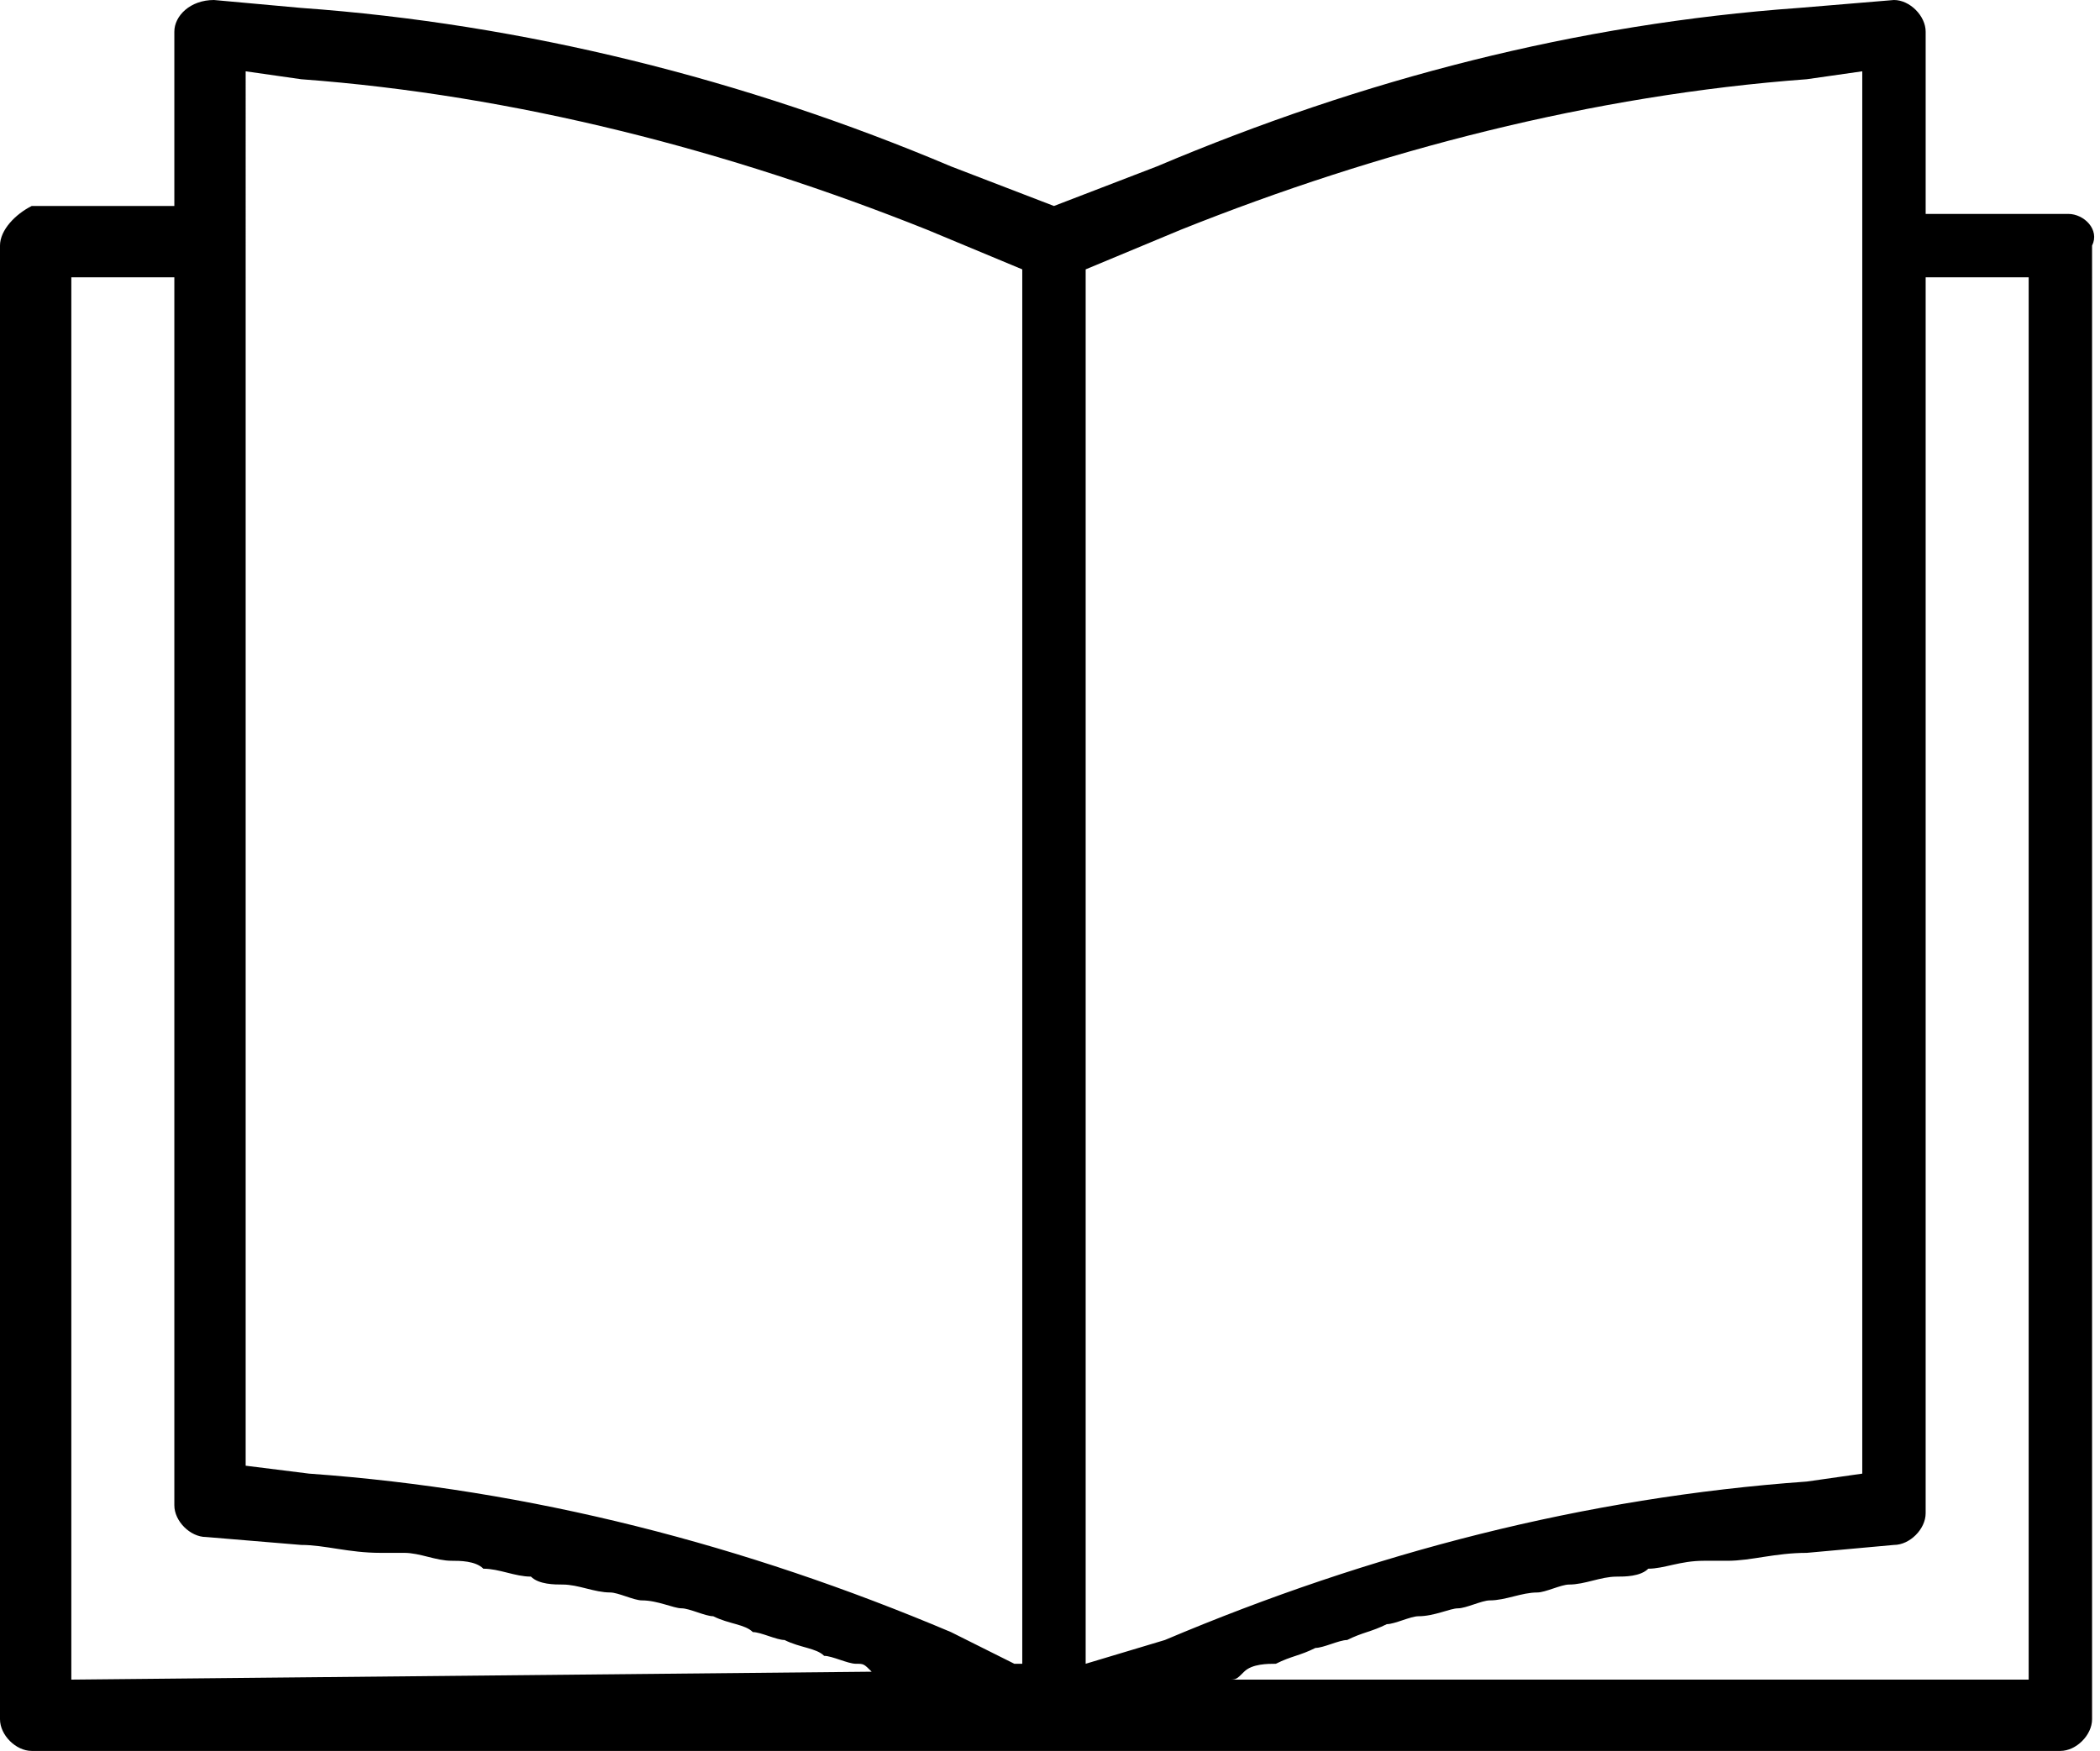 <svg version='1.1' id='katman_1' xmlns='http://www.w3.org/2000/svg' xmlns:xlink='https://www.w3.org/1999/xlink' x='0px' y='0px' viewBox='0 0 26.5 22.1' style='enable-background:new 0 0 26.5 22.1;' xml:space='preserve'><g><g><path d='M26.1,2.7h-1.8V0.4c0-0.2-0.2-0.4-0.4-0.4c0,0,0,0,0,0l-1.2,0.1c-2.8,0.2-5.5,0.9-8.1,2l-1.3,0.5L12,2.1 C9.4,1,6.6,0.3,3.8,0.1L2.7,0C2.4,0,2.2,0.2,2.2,0.4c0,0,0,0,0,0v2.2H0.4C0.2,2.7,0,2.9,0,3.1v18.6c0,0.2,0.2,0.4,0.4,0.4h25.6 c0.2,0,0.4-0.2,0.4-0.4V3.1C26.5,2.9,26.3,2.7,26.1,2.7z M0.9,21.2V3.5h1.3V19c0,0.2,0.2,0.4,0.4,0.4l1.2,0.1c0.3,0,0.6,0.1,1,0.1 c0.1,0,0.2,0,0.3,0c0.2,0,0.4,0.1,0.6,0.1c0.1,0,0.3,0,0.4,0.1c0.2,0,0.4,0.1,0.6,0.1C6.8,20,7,20,7.1,20c0.2,0,0.4,0.1,0.6,0.1 c0.1,0,0.3,0.1,0.4,0.1c0.2,0,0.4,0.1,0.5,0.1c0.1,0,0.3,0.1,0.4,0.1c0.2,0.1,0.4,0.1,0.5,0.2c0.1,0,0.3,0.1,0.4,0.1 c0.2,0.1,0.4,0.1,0.5,0.2c0.1,0,0.3,0.1,0.4,0.1c0.1,0,0.1,0,0.2,0.1L0.9,21.2L0.9,21.2z M12.8,21L12,20.6c-2.6-1.1-5.3-1.8-8.1-2 l-0.8-0.1V0.9L3.8,1c2.7,0.2,5.4,0.9,7.9,1.9l1.2,0.5V21z M13.7,21V3.4l1.2-0.5c2.5-1,5.2-1.7,7.9-1.9l0.7-0.1v17.7l-0.7,0.1 c-2.8,0.2-5.5,0.9-8.1,2L13.7,21z M25.6,21.2H15.5c0.1,0,0.1,0,0.2-0.1c0.1-0.1,0.3-0.1,0.4-0.1c0.2-0.1,0.3-0.1,0.5-0.2 c0.1,0,0.3-0.1,0.4-0.1c0.2-0.1,0.3-0.1,0.5-0.2c0.1,0,0.3-0.1,0.4-0.1c0.2,0,0.4-0.1,0.5-0.1c0.1,0,0.3-0.1,0.4-0.1 c0.2,0,0.4-0.1,0.6-0.1c0.1,0,0.3-0.1,0.4-0.1c0.2,0,0.4-0.1,0.6-0.1c0.1,0,0.3,0,0.4-0.1c0.2,0,0.4-0.1,0.7-0.1 c0.1,0,0.2,0,0.3,0c0.3,0,0.6-0.1,1-0.1l1.1-0.1c0.2,0,0.4-0.2,0.4-0.4V3.5h1.3L25.6,21.2L25.6,21.2z'/></g></g></svg>